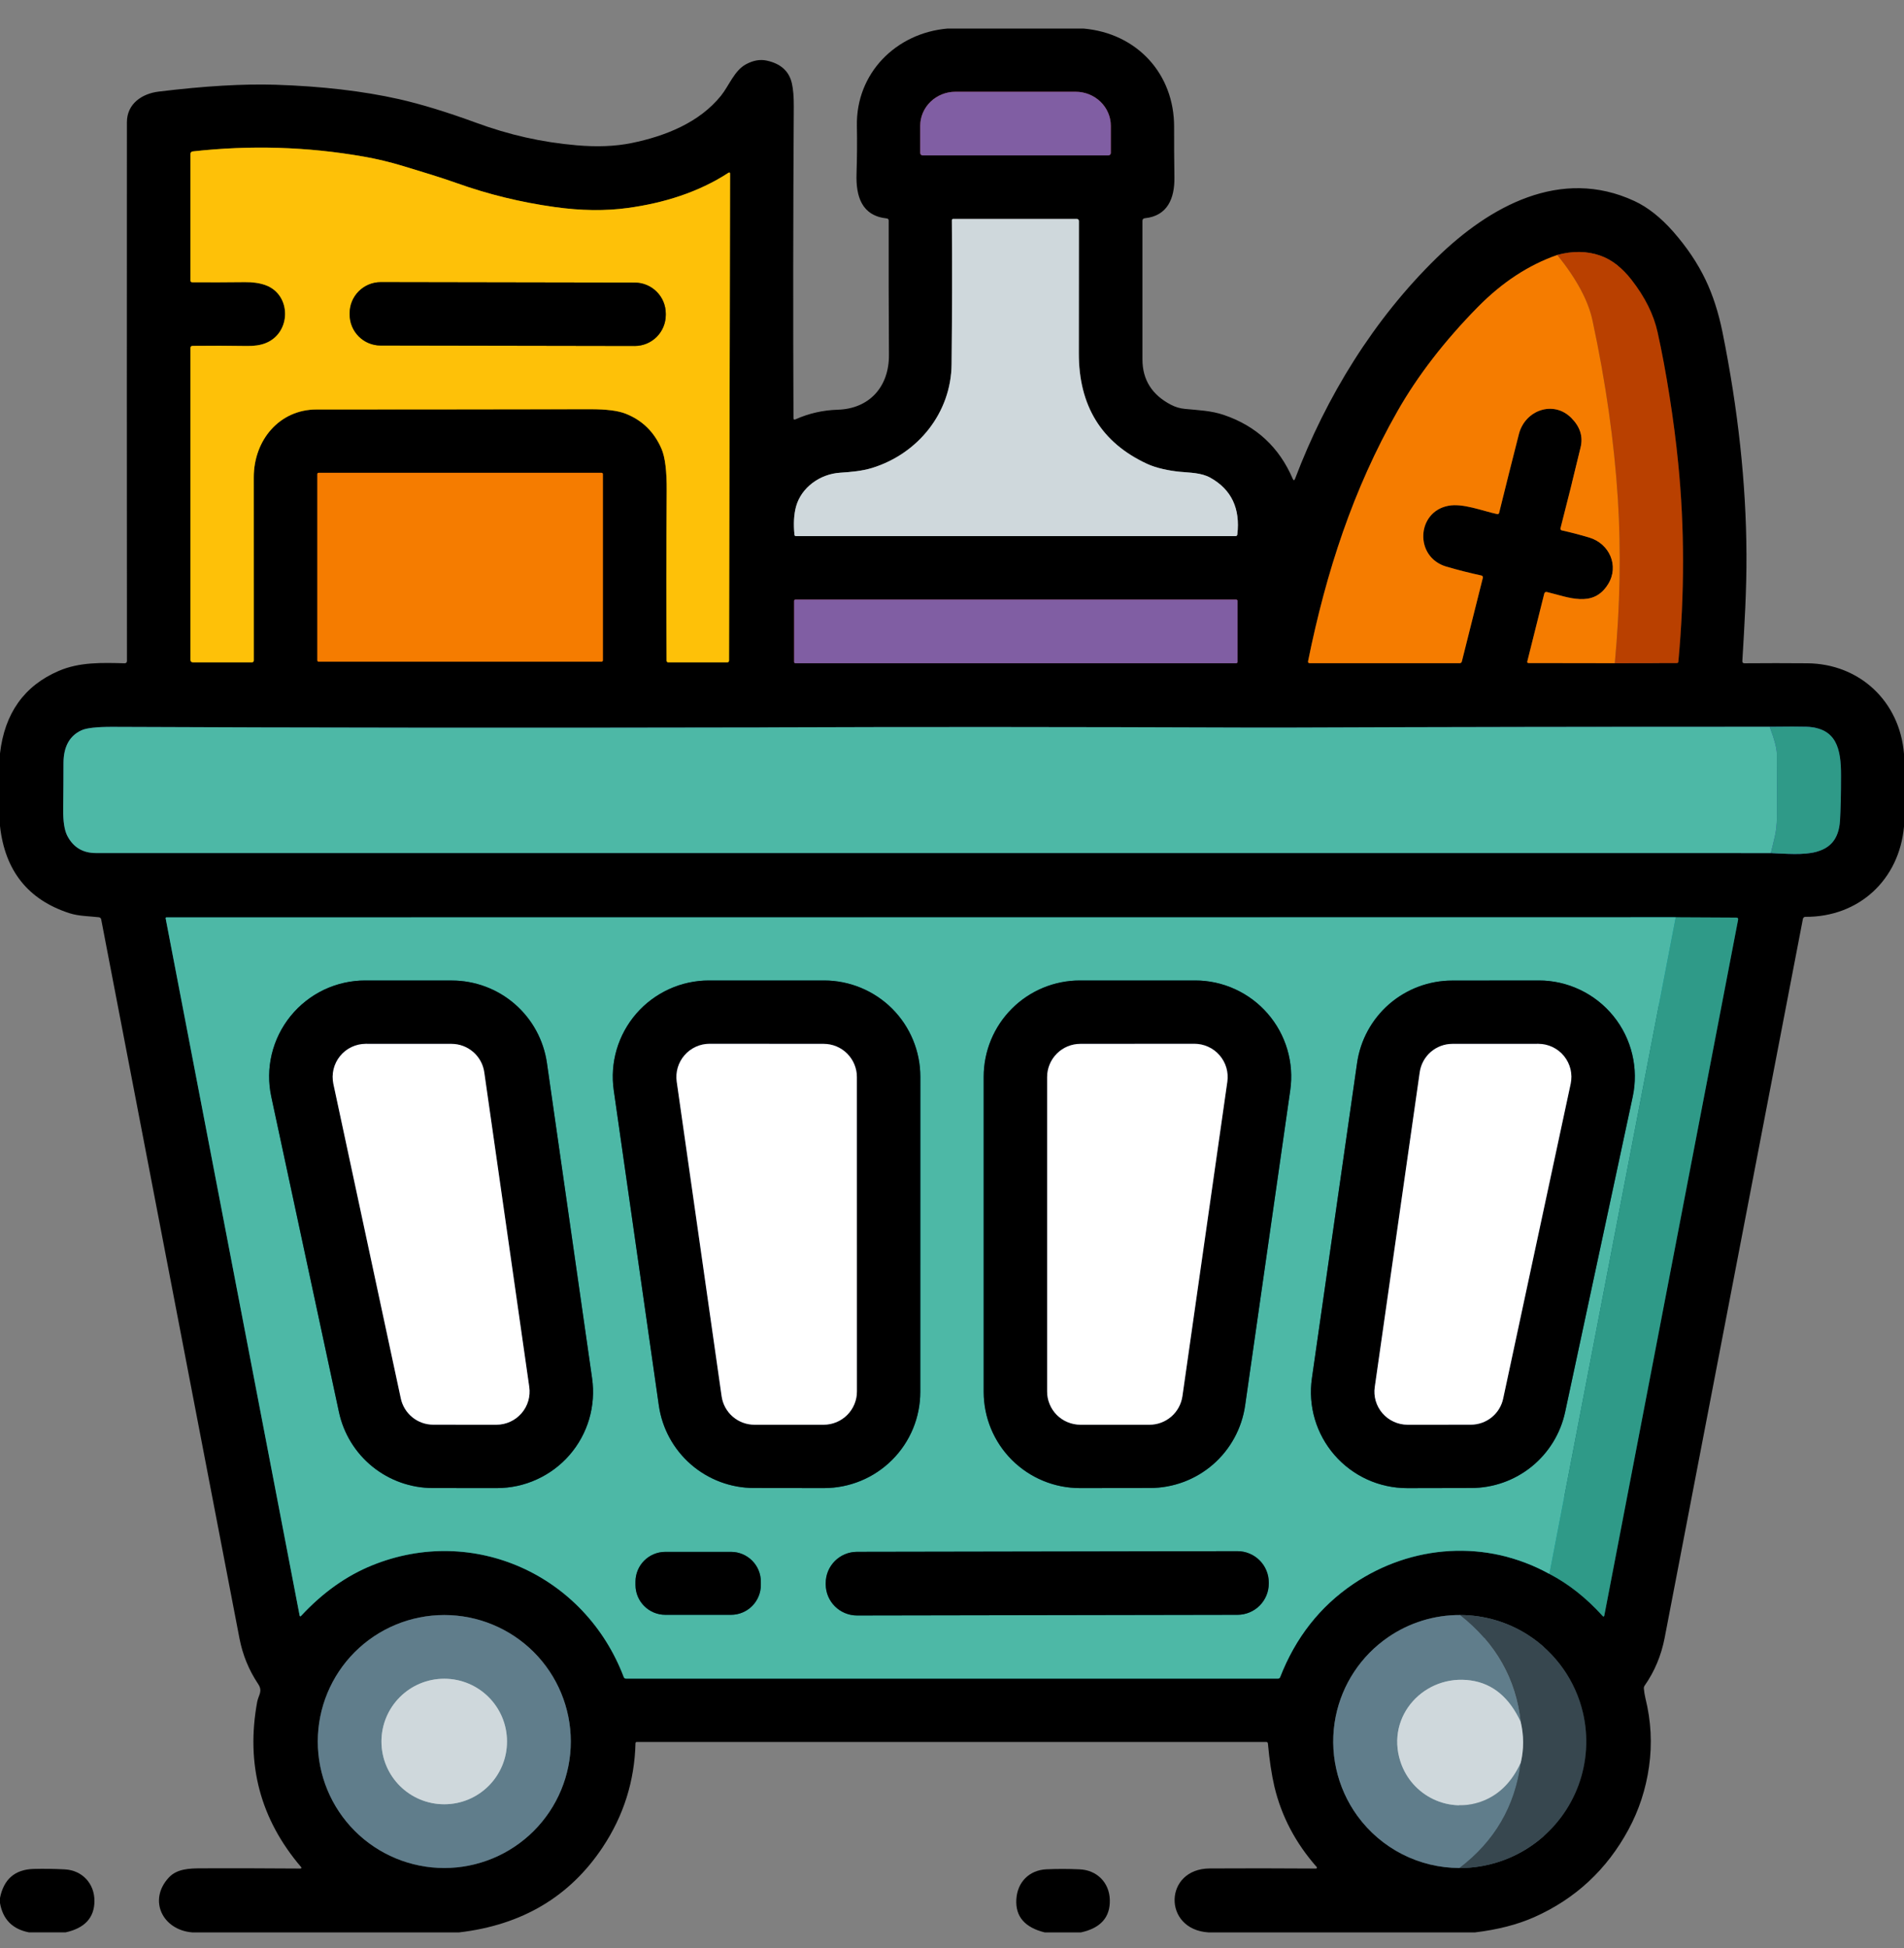 <svg width="43" height="44" viewBox="0 0 43 44" fill="none" xmlns="http://www.w3.org/2000/svg">
<rect x="0" y="0" width="43" height="44" fill="#808080" stroke="none"/>
<g clip-path="url(#clip0_370_7680)">
<path d="M20.837 3.51H25.032C25.047 3.51 25.061 3.504 25.071 3.494C25.081 3.484 25.087 3.47 25.087 3.455V2.842C25.087 2.638 25.003 2.442 24.854 2.298C24.704 2.153 24.502 2.072 24.291 2.072H21.578C21.367 2.072 21.165 2.153 21.015 2.298C20.866 2.442 20.782 2.638 20.782 2.842V3.455C20.782 3.47 20.788 3.484 20.798 3.494C20.808 3.504 20.822 3.51 20.837 3.51Z" stroke="#7A221B" stroke-width="2"/>
<path d="M5.991 6.438C6.588 6.649 6.586 7.521 5.995 7.752C5.88 7.797 5.74 7.818 5.574 7.815C5.164 7.808 4.756 7.807 4.351 7.812C4.318 7.813 4.301 7.83 4.301 7.863V14.897C4.301 14.939 4.322 14.96 4.364 14.96L5.686 14.959C5.716 14.959 5.732 14.944 5.732 14.914C5.732 13.585 5.732 12.207 5.731 10.78C5.731 9.94 6.312 9.248 7.147 9.248C8.985 9.248 11.048 9.246 13.337 9.242C13.693 9.242 13.956 9.275 14.126 9.342C14.504 9.49 14.774 9.755 14.939 10.135C15.021 10.323 15.06 10.642 15.057 11.09C15.047 12.436 15.046 13.712 15.054 14.916C15.054 14.946 15.068 14.96 15.097 14.96L16.423 14.959C16.451 14.959 16.465 14.945 16.465 14.917L16.488 3.926C16.488 3.895 16.475 3.888 16.449 3.904C15.775 4.343 14.991 4.586 14.179 4.697C13.67 4.767 13.117 4.76 12.519 4.675C11.757 4.568 11.026 4.389 10.327 4.14C9.932 3.999 9.526 3.879 9.123 3.756C8.815 3.662 8.509 3.588 8.207 3.536C6.935 3.313 5.65 3.275 4.352 3.42C4.338 3.421 4.325 3.428 4.315 3.439C4.306 3.449 4.301 3.463 4.301 3.477V6.331C4.301 6.36 4.315 6.375 4.344 6.375C4.712 6.378 5.107 6.377 5.529 6.372C5.707 6.37 5.861 6.392 5.991 6.438Z" stroke="#7F6104" stroke-width="2"/>
<path d="M25.909 10.478C24.876 10.001 24.361 9.166 24.364 7.973C24.366 6.976 24.366 5.984 24.366 4.997C24.366 4.962 24.349 4.945 24.314 4.945H21.525C21.518 4.945 21.51 4.948 21.505 4.954C21.5 4.959 21.497 4.966 21.497 4.974C21.505 5.991 21.503 7.075 21.491 8.227C21.479 9.326 20.733 10.246 19.703 10.567C19.469 10.639 19.224 10.66 18.981 10.676C18.518 10.703 18.092 11.013 17.976 11.447C17.929 11.625 17.918 11.835 17.942 12.077C17.944 12.098 17.956 12.109 17.977 12.109H27.901C27.927 12.109 27.941 12.096 27.944 12.07C28.013 11.483 27.81 11.056 27.335 10.79C27.128 10.674 26.871 10.678 26.64 10.655C26.395 10.63 26.116 10.573 25.909 10.478Z" stroke="#686C6E" stroke-width="2"/>
<path d="M35.17 5.759C34.523 5.984 33.925 6.376 33.376 6.935C32.62 7.704 32.014 8.49 31.558 9.292C30.561 11.048 29.953 12.911 29.543 14.931C29.536 14.963 29.549 14.979 29.582 14.979H32.967C32.978 14.979 32.989 14.976 32.997 14.969C33.006 14.962 33.012 14.952 33.015 14.942L33.489 13.049C33.49 13.043 33.491 13.038 33.49 13.033C33.489 13.027 33.487 13.022 33.484 13.018C33.481 13.013 33.477 13.009 33.473 13.006C33.468 13.002 33.463 13 33.458 12.999C33.178 12.938 32.913 12.87 32.663 12.797C31.938 12.582 31.99 11.56 32.71 11.424C33.038 11.361 33.472 11.538 33.814 11.612C33.823 11.614 33.833 11.612 33.841 11.607C33.848 11.602 33.854 11.595 33.856 11.586C34.001 10.999 34.15 10.407 34.302 9.808C34.441 9.262 35.084 9.034 35.488 9.44C35.686 9.639 35.756 9.859 35.698 10.1C35.553 10.706 35.401 11.317 35.243 11.932C35.241 11.937 35.241 11.942 35.242 11.947C35.243 11.953 35.245 11.958 35.247 11.962C35.25 11.967 35.254 11.971 35.258 11.974C35.263 11.977 35.268 11.979 35.273 11.98C35.48 12.026 35.687 12.079 35.893 12.141C36.348 12.277 36.575 12.782 36.318 13.195C35.978 13.744 35.415 13.484 34.937 13.372C34.905 13.365 34.884 13.377 34.876 13.41L34.494 14.937C34.487 14.963 34.497 14.976 34.525 14.976L36.47 14.979" stroke="#3D2B24" stroke-width="2"/>
<path d="M36.469 14.979L37.873 14.976C37.88 14.976 37.888 14.973 37.894 14.968C37.899 14.963 37.903 14.955 37.904 14.947C38.046 13.407 38.045 11.911 37.9 10.459C37.852 9.971 37.787 9.472 37.707 8.963C37.623 8.426 37.532 7.94 37.435 7.503C37.347 7.104 37.151 6.71 36.846 6.319C36.633 6.045 36.395 5.862 36.134 5.771C35.84 5.669 35.518 5.665 35.17 5.758" stroke="#271A17" stroke-width="2"/>
<path d="M36.469 14.979C36.589 13.676 36.612 12.439 36.538 11.269C36.456 9.983 36.265 8.64 35.965 7.238C35.87 6.791 35.604 6.298 35.17 5.759" stroke="#64453B" stroke-width="2"/>
<path d="M13.615 10.706C13.615 10.699 13.612 10.692 13.607 10.687C13.601 10.682 13.595 10.679 13.587 10.679H7.194C7.187 10.679 7.18 10.682 7.175 10.687C7.169 10.692 7.167 10.699 7.167 10.706V14.916C7.167 14.923 7.169 14.93 7.175 14.935C7.18 14.941 7.187 14.943 7.194 14.943H13.587C13.595 14.943 13.601 14.941 13.607 14.935C13.612 14.93 13.615 14.923 13.615 14.916V10.706Z" stroke="#7B3E00" stroke-width="2"/>
<path d="M27.948 13.571C27.948 13.564 27.945 13.556 27.94 13.551C27.934 13.545 27.927 13.542 27.919 13.542H17.963C17.956 13.542 17.948 13.545 17.943 13.551C17.937 13.556 17.934 13.564 17.934 13.571V14.95C17.934 14.958 17.937 14.966 17.943 14.971C17.948 14.977 17.956 14.98 17.963 14.98H27.919C27.927 14.98 27.934 14.977 27.94 14.971C27.945 14.966 27.948 14.958 27.948 14.95V13.571Z" stroke="#7A221B" stroke-width="2"/>
<path d="M39.993 19.268C40.69 19.295 41.5 19.412 41.555 18.535C41.57 18.285 41.578 17.946 41.578 17.516C41.579 16.921 41.483 16.438 40.795 16.415C40.657 16.41 40.38 16.41 39.967 16.415" stroke="#141B4A" stroke-width="2"/>
<path d="M39.967 16.415C36.343 16.414 32.714 16.419 29.08 16.433C28.8 16.434 28.52 16.434 28.24 16.433C24.14 16.418 20.557 16.416 17.49 16.428C17.38 16.428 17.267 16.429 17.154 16.43C11.809 16.441 6.938 16.437 2.541 16.417C2.188 16.416 1.953 16.442 1.838 16.495C1.57 16.62 1.436 16.865 1.434 17.229C1.434 17.548 1.431 17.897 1.427 18.276C1.424 18.556 1.456 18.76 1.524 18.886C1.66 19.14 1.873 19.267 2.163 19.267C14.774 19.269 27.384 19.269 39.993 19.268" stroke="#20295B" stroke-width="2"/>
<path d="M39.967 16.415C40.074 16.699 40.127 16.901 40.128 17.021C40.131 17.507 40.131 17.993 40.129 18.479C40.128 18.619 40.114 18.751 40.087 18.877C40.058 19.004 40.027 19.135 39.993 19.268" stroke="#3443A4" stroke-width="2"/>
<path d="M34.992 35.549C35.424 35.774 35.824 36.09 36.193 36.498C36.213 36.519 36.226 36.516 36.232 36.487L39.253 20.774C39.259 20.742 39.246 20.726 39.213 20.725L37.845 20.718" stroke="#004248" stroke-width="2"/>
<path d="M37.845 20.718L3.759 20.72C3.757 20.719 3.754 20.72 3.751 20.721C3.749 20.722 3.747 20.724 3.745 20.726C3.743 20.728 3.742 20.731 3.741 20.734C3.74 20.736 3.74 20.739 3.741 20.742L6.767 36.485C6.772 36.511 6.783 36.514 6.801 36.495C7.291 35.969 7.826 35.589 8.406 35.354C10.69 34.427 13.21 35.569 14.088 37.879C14.096 37.901 14.112 37.913 14.136 37.913H28.866C28.875 37.913 28.885 37.91 28.893 37.904C28.901 37.899 28.907 37.891 28.91 37.882C29.258 36.989 29.808 36.287 30.562 35.776C31.881 34.883 33.57 34.761 34.992 35.549" stroke="#005E6A" stroke-width="2"/>
<path d="M37.845 20.718L34.992 35.549" stroke="#00A0B2" stroke-width="2"/>
<path d="M12.891 39.334C12.891 38.576 12.59 37.849 12.054 37.313C11.518 36.778 10.791 36.477 10.034 36.477C9.276 36.477 8.549 36.778 8.013 37.313C7.478 37.849 7.177 38.576 7.177 39.334C7.177 40.092 7.478 40.818 8.013 41.354C8.549 41.89 9.276 42.191 10.034 42.191C10.791 42.191 11.518 41.89 12.054 41.354C12.59 40.818 12.891 40.092 12.891 39.334Z" stroke="#303F46" stroke-width="2"/>
<path d="M32.96 42.191C33.575 42.193 34.173 41.996 34.666 41.631C35.114 41.3 35.455 40.845 35.648 40.323C35.84 39.801 35.876 39.234 35.751 38.691C35.582 37.96 35.133 37.325 34.5 36.922C34.044 36.632 33.515 36.478 32.975 36.477" stroke="#1C2428" stroke-width="2"/>
<path d="M32.975 36.477C32.395 36.474 31.828 36.649 31.351 36.977C30.737 37.398 30.312 38.041 30.165 38.77C30.087 39.158 30.091 39.559 30.176 39.946C30.261 40.333 30.425 40.698 30.658 41.018C30.923 41.38 31.269 41.676 31.669 41.88C32.069 42.084 32.511 42.19 32.96 42.191" stroke="#303F46" stroke-width="2"/>
<path d="M32.975 36.477C33.783 37.115 34.239 37.921 34.344 38.894" stroke="#4C626D" stroke-width="2"/>
<path d="M34.344 38.893C34.087 38.339 33.712 38.026 33.218 37.955C32.181 37.805 31.294 38.747 31.626 39.783C31.88 40.571 32.747 40.985 33.517 40.666C33.876 40.517 34.152 40.233 34.345 39.815" stroke="#98ABB4" stroke-width="2"/>
<path d="M34.344 39.815C34.216 40.795 33.755 41.587 32.96 42.19" stroke="#4C626D" stroke-width="2"/>
<path d="M34.345 39.815C34.416 39.509 34.415 39.202 34.344 38.894" stroke="#839096" stroke-width="2"/>
<path d="M15.036 7.085C15.036 6.993 15.018 6.902 14.983 6.817C14.948 6.732 14.896 6.654 14.831 6.589C14.767 6.524 14.689 6.472 14.604 6.437C14.52 6.402 14.428 6.383 14.336 6.383L8.599 6.373C8.413 6.373 8.235 6.446 8.103 6.577C7.971 6.708 7.897 6.886 7.897 7.072L7.897 7.102C7.897 7.194 7.915 7.286 7.95 7.371C7.985 7.456 8.036 7.533 8.101 7.598C8.166 7.663 8.243 7.715 8.328 7.75C8.413 7.786 8.504 7.804 8.596 7.804L14.334 7.814C14.52 7.814 14.698 7.741 14.83 7.61C14.961 7.479 15.035 7.301 15.036 7.115L15.036 7.085Z" stroke="#7F6104" stroke-width="2"/>
<path d="M12.353 24.01C12.279 23.493 12.021 23.02 11.626 22.677C11.232 22.335 10.727 22.147 10.205 22.146L8.251 22.145C7.927 22.144 7.607 22.217 7.315 22.356C7.022 22.496 6.765 22.699 6.561 22.951C6.357 23.203 6.213 23.497 6.138 23.812C6.062 24.127 6.059 24.455 6.127 24.772L7.655 31.893C7.759 32.379 8.027 32.814 8.412 33.126C8.798 33.438 9.28 33.609 9.776 33.609L11.221 33.61C11.533 33.61 11.84 33.544 12.124 33.414C12.407 33.285 12.659 33.097 12.863 32.862C13.067 32.627 13.218 32.35 13.306 32.052C13.394 31.753 13.416 31.439 13.372 31.131L12.353 24.01Z" stroke="#005E6A" stroke-width="2"/>
<path d="M20.785 24.319C20.785 23.743 20.556 23.19 20.149 22.782C19.741 22.375 19.189 22.146 18.613 22.145L16.012 22.145C15.701 22.145 15.393 22.211 15.11 22.341C14.827 22.47 14.574 22.659 14.37 22.894C14.166 23.129 14.015 23.406 13.927 23.704C13.839 24.003 13.817 24.317 13.861 24.625L14.879 31.743C14.953 32.261 15.211 32.734 15.605 33.076C16 33.419 16.505 33.608 17.028 33.608L18.608 33.61C18.894 33.61 19.177 33.554 19.441 33.445C19.705 33.336 19.945 33.176 20.147 32.974C20.349 32.773 20.509 32.533 20.619 32.269C20.728 32.005 20.784 31.722 20.784 31.437L20.785 24.319Z" stroke="#005E6A" stroke-width="2"/>
<path d="M29.14 24.625C29.184 24.317 29.161 24.003 29.073 23.704C28.985 23.405 28.834 23.129 28.63 22.894C28.426 22.658 28.174 22.47 27.89 22.34C27.607 22.211 27.299 22.144 26.988 22.145L24.389 22.145C23.812 22.145 23.26 22.374 22.852 22.782C22.445 23.189 22.216 23.742 22.216 24.318V31.437C22.216 31.723 22.272 32.006 22.381 32.269C22.491 32.533 22.651 32.773 22.853 32.975C23.055 33.176 23.295 33.336 23.559 33.445C23.823 33.554 24.105 33.61 24.391 33.61L25.972 33.608C26.495 33.608 27 33.419 27.394 33.077C27.789 32.734 28.047 32.261 28.121 31.744L29.14 24.625Z" stroke="#005E6A" stroke-width="2"/>
<path d="M36.873 24.772C36.941 24.455 36.937 24.127 36.862 23.812C36.787 23.496 36.642 23.202 36.438 22.95C36.234 22.698 35.977 22.495 35.684 22.356C35.392 22.216 35.072 22.144 34.748 22.145L32.794 22.147C32.272 22.148 31.768 22.337 31.373 22.679C30.979 23.022 30.721 23.495 30.648 24.012L29.628 31.131C29.584 31.439 29.606 31.754 29.694 32.052C29.782 32.351 29.934 32.628 30.138 32.863C30.342 33.098 30.595 33.287 30.878 33.416C31.162 33.545 31.47 33.611 31.781 33.611L33.227 33.608C33.723 33.608 34.204 33.437 34.59 33.125C34.976 32.812 35.243 32.377 35.347 31.892L36.873 24.772Z" stroke="#005E6A" stroke-width="2"/>
<path d="M17.183 35.725C17.183 35.546 17.113 35.375 16.986 35.248C16.86 35.122 16.688 35.051 16.509 35.051H15.026C14.847 35.051 14.676 35.122 14.549 35.248C14.423 35.375 14.352 35.546 14.352 35.725V35.797C14.352 35.886 14.369 35.974 14.403 36.056C14.437 36.137 14.486 36.212 14.549 36.274C14.612 36.337 14.686 36.387 14.768 36.42C14.85 36.454 14.937 36.472 15.026 36.472H16.509C16.688 36.472 16.86 36.401 16.986 36.274C17.113 36.148 17.183 35.976 17.183 35.797V35.725Z" stroke="#005E6A" stroke-width="2"/>
<path d="M28.654 35.74C28.654 35.648 28.635 35.556 28.6 35.47C28.564 35.384 28.512 35.307 28.446 35.241C28.38 35.176 28.302 35.124 28.217 35.088C28.131 35.053 28.039 35.035 27.946 35.035L19.353 35.05C19.26 35.05 19.169 35.069 19.083 35.104C18.997 35.14 18.919 35.192 18.854 35.258C18.788 35.324 18.737 35.402 18.701 35.487C18.666 35.573 18.648 35.665 18.648 35.758L18.648 35.781C18.648 35.874 18.667 35.966 18.702 36.051C18.738 36.137 18.79 36.215 18.856 36.28C18.921 36.346 18.999 36.398 19.085 36.433C19.171 36.468 19.263 36.486 19.355 36.486L27.949 36.471C28.042 36.471 28.133 36.453 28.219 36.417C28.305 36.381 28.382 36.329 28.448 36.264C28.513 36.198 28.565 36.12 28.601 36.034C28.636 35.948 28.654 35.856 28.654 35.764L28.654 35.74Z" stroke="#005E6A" stroke-width="2"/>
<path d="M10.937 24.22C10.912 24.041 10.823 23.878 10.687 23.76C10.551 23.642 10.377 23.577 10.197 23.577L8.262 23.576C8.15 23.576 8.04 23.601 7.939 23.649C7.838 23.697 7.749 23.767 7.679 23.854C7.609 23.941 7.559 24.042 7.533 24.151C7.507 24.259 7.506 24.372 7.529 24.482L9.052 31.586C9.088 31.753 9.18 31.903 9.313 32.011C9.446 32.119 9.612 32.178 9.784 32.178L11.212 32.179C11.319 32.179 11.425 32.156 11.523 32.111C11.62 32.067 11.707 32.002 11.777 31.921C11.848 31.84 11.9 31.744 11.93 31.642C11.96 31.539 11.968 31.431 11.953 31.325L10.937 24.22Z" stroke="#20295B" stroke-width="2"/>
<path d="M19.352 24.327C19.352 24.128 19.273 23.938 19.133 23.797C18.992 23.656 18.802 23.577 18.603 23.577L16.025 23.575C15.918 23.575 15.812 23.598 15.714 23.643C15.616 23.688 15.529 23.753 15.459 23.834C15.389 23.915 15.336 24.01 15.306 24.113C15.276 24.216 15.268 24.325 15.283 24.431L16.297 31.535C16.322 31.714 16.411 31.878 16.548 31.996C16.684 32.114 16.859 32.18 17.04 32.179L18.603 32.179C18.802 32.179 18.992 32.099 19.133 31.959C19.274 31.818 19.353 31.628 19.353 31.429L19.352 24.327Z" stroke="#20295B" stroke-width="2"/>
<path d="M27.718 24.432C27.733 24.325 27.725 24.217 27.695 24.113C27.665 24.01 27.612 23.915 27.542 23.834C27.471 23.752 27.384 23.687 27.286 23.643C27.188 23.598 27.082 23.575 26.974 23.575L24.398 23.577C24.199 23.577 24.009 23.656 23.868 23.797C23.727 23.938 23.648 24.129 23.648 24.328L23.648 31.428C23.648 31.526 23.667 31.624 23.705 31.715C23.742 31.806 23.798 31.889 23.867 31.959C23.937 32.028 24.02 32.084 24.111 32.121C24.202 32.159 24.3 32.179 24.398 32.179L25.96 32.179C26.14 32.18 26.315 32.114 26.452 31.996C26.589 31.877 26.678 31.713 26.704 31.534L27.718 24.432Z" stroke="#20295B" stroke-width="2"/>
<path d="M35.472 24.479C35.495 24.37 35.494 24.257 35.468 24.149C35.442 24.041 35.392 23.94 35.322 23.853C35.252 23.767 35.164 23.697 35.063 23.649C34.962 23.601 34.853 23.576 34.741 23.576L32.801 23.577C32.621 23.577 32.448 23.642 32.312 23.76C32.177 23.878 32.088 24.041 32.063 24.219L31.048 31.326C31.032 31.432 31.04 31.54 31.07 31.643C31.101 31.746 31.153 31.841 31.223 31.922C31.293 32.002 31.38 32.067 31.477 32.111C31.575 32.156 31.68 32.179 31.788 32.179L33.219 32.178C33.389 32.178 33.555 32.119 33.688 32.012C33.821 31.904 33.913 31.755 33.948 31.587L35.472 24.479Z" stroke="#20295B" stroke-width="2"/>
<path d="M11.45 39.334C11.45 39.148 11.414 38.963 11.343 38.791C11.271 38.619 11.167 38.463 11.035 38.331C10.904 38.2 10.747 38.095 10.575 38.024C10.403 37.953 10.219 37.916 10.033 37.916C9.657 37.916 9.296 38.065 9.03 38.331C8.765 38.597 8.615 38.958 8.615 39.334C8.615 39.71 8.765 40.07 9.03 40.336C9.296 40.602 9.657 40.751 10.033 40.751C10.219 40.751 10.403 40.715 10.575 40.643C10.747 40.572 10.904 40.468 11.035 40.336C11.167 40.205 11.271 40.048 11.343 39.876C11.414 39.704 11.45 39.52 11.45 39.334Z" stroke="#98ABB4" stroke-width="2"/>
<path d="M21.4 0.645H24.469C25.687 0.751 26.521 1.678 26.516 2.868C26.515 3.227 26.517 3.605 26.523 4.003C26.53 4.479 26.369 4.877 25.855 4.929C25.819 4.933 25.801 4.953 25.801 4.99C25.801 6.02 25.801 7.063 25.801 8.118C25.801 8.577 26.016 8.918 26.443 9.141C26.544 9.194 26.651 9.226 26.766 9.236C27.063 9.265 27.351 9.274 27.636 9.371C28.369 9.619 28.889 10.1 29.195 10.814C29.214 10.857 29.231 10.857 29.248 10.813C29.952 8.955 31.03 7.206 32.448 5.822C33.638 4.661 35.247 3.766 36.913 4.541C37.214 4.681 37.506 4.912 37.789 5.233C38.096 5.583 38.34 5.946 38.519 6.321C38.683 6.663 38.81 7.057 38.901 7.504C39.254 9.253 39.435 10.925 39.442 12.519C39.447 13.321 39.397 14.127 39.349 14.931C39.347 14.964 39.364 14.981 39.397 14.981C39.866 14.977 40.339 14.977 40.816 14.981C41.994 14.991 42.905 15.838 43 17.028V18.668C42.892 19.869 41.985 20.714 40.773 20.708C40.76 20.707 40.747 20.712 40.737 20.72C40.727 20.729 40.72 20.74 40.717 20.753C39.626 26.429 38.585 31.841 37.595 36.99C37.518 37.39 37.368 37.749 37.145 38.068C37.129 38.09 37.123 38.114 37.125 38.14C37.132 38.215 37.144 38.288 37.161 38.359C37.288 38.872 37.315 39.385 37.242 39.901C37.17 40.41 37.015 40.883 36.778 41.322C36.288 42.229 35.576 42.89 34.642 43.304C34.268 43.469 33.826 43.583 33.315 43.645H27.288C26.254 43.577 26.282 42.206 27.322 42.201C28.085 42.197 28.885 42.197 29.72 42.203C29.724 42.203 29.729 42.201 29.732 42.199C29.736 42.197 29.738 42.194 29.74 42.19C29.742 42.187 29.742 42.182 29.742 42.178C29.741 42.175 29.739 42.171 29.736 42.168C29.258 41.626 28.94 41.02 28.781 40.351C28.718 40.08 28.669 39.757 28.635 39.383C28.633 39.357 28.619 39.344 28.593 39.344H14.38C14.373 39.344 14.366 39.347 14.361 39.352C14.355 39.357 14.352 39.364 14.352 39.371C14.331 40.225 14.085 41.007 13.612 41.72C12.87 42.838 11.79 43.479 10.37 43.645H4.339C3.668 43.589 3.343 42.915 3.81 42.409C3.994 42.208 4.274 42.2 4.535 42.198C5.27 42.196 6.021 42.197 6.788 42.203C6.792 42.203 6.795 42.202 6.798 42.2C6.801 42.199 6.804 42.196 6.805 42.193C6.807 42.19 6.807 42.186 6.807 42.183C6.806 42.179 6.805 42.176 6.803 42.173C5.88 41.094 5.549 39.85 5.808 38.44C5.838 38.281 5.941 38.2 5.829 38.033C5.621 37.721 5.48 37.379 5.408 37.004C4.355 31.534 3.314 26.123 2.286 20.769C2.28 20.738 2.262 20.721 2.231 20.717C2.011 20.692 1.778 20.693 1.57 20.626C0.635 20.324 0.112 19.668 0 18.657V17.017C0.105 16.11 0.546 15.489 1.325 15.154C1.796 14.95 2.31 14.968 2.812 14.981C2.849 14.981 2.867 14.963 2.867 14.927C2.864 11.016 2.864 6.961 2.866 2.761C2.866 2.343 3.208 2.114 3.584 2.069C4.623 1.942 5.503 1.891 6.225 1.914C7.267 1.948 8.196 2.056 9.01 2.239C9.515 2.354 10.094 2.531 10.746 2.77C11.498 3.046 12.225 3.213 13.028 3.282C13.489 3.322 13.9 3.305 14.263 3.231C15.037 3.073 15.797 2.764 16.282 2.163C16.464 1.938 16.583 1.592 16.851 1.45C17.011 1.364 17.165 1.337 17.312 1.368C17.632 1.436 17.822 1.608 17.884 1.884C17.914 2.016 17.928 2.19 17.927 2.405C17.912 4.881 17.91 7.226 17.92 9.439C17.92 9.475 17.936 9.485 17.968 9.47C18.27 9.336 18.587 9.264 18.918 9.254C19.631 9.233 20.081 8.739 20.076 8.014C20.07 6.991 20.068 5.979 20.07 4.978C20.07 4.967 20.066 4.957 20.058 4.948C20.051 4.94 20.041 4.935 20.029 4.934C19.462 4.875 19.327 4.438 19.344 3.922C19.356 3.555 19.359 3.194 19.352 2.841C19.33 1.656 20.234 0.745 21.4 0.645ZM20.837 3.51H25.032C25.047 3.51 25.061 3.504 25.071 3.494C25.081 3.484 25.087 3.47 25.087 3.455V2.842C25.087 2.638 25.003 2.442 24.854 2.298C24.704 2.153 24.502 2.072 24.291 2.072H21.578C21.367 2.072 21.164 2.153 21.015 2.298C20.866 2.442 20.782 2.638 20.782 2.842V3.455C20.782 3.47 20.788 3.484 20.798 3.494C20.808 3.504 20.822 3.51 20.837 3.51ZM5.991 6.439C6.588 6.649 6.586 7.521 5.995 7.752C5.88 7.797 5.74 7.818 5.574 7.815C5.164 7.808 4.756 7.808 4.351 7.813C4.318 7.813 4.301 7.83 4.301 7.864V14.898C4.301 14.94 4.322 14.96 4.364 14.96L5.686 14.96C5.717 14.96 5.732 14.945 5.732 14.914C5.732 13.585 5.732 12.207 5.731 10.781C5.731 9.94 6.312 9.249 7.147 9.249C8.985 9.248 11.048 9.246 13.337 9.243C13.693 9.242 13.956 9.275 14.126 9.342C14.504 9.49 14.774 9.755 14.939 10.136C15.021 10.324 15.06 10.642 15.057 11.091C15.047 12.437 15.046 13.712 15.054 14.917C15.054 14.946 15.069 14.96 15.097 14.96L16.423 14.96C16.451 14.96 16.465 14.946 16.465 14.918L16.488 3.927C16.488 3.895 16.475 3.888 16.449 3.905C15.775 4.343 14.991 4.586 14.179 4.698C13.67 4.768 13.117 4.76 12.519 4.676C11.757 4.568 11.026 4.39 10.327 4.14C9.932 3.999 9.526 3.88 9.123 3.756C8.815 3.662 8.509 3.589 8.207 3.536C6.935 3.314 5.65 3.275 4.352 3.42C4.338 3.422 4.325 3.428 4.315 3.439C4.306 3.449 4.301 3.463 4.301 3.477V6.331C4.301 6.361 4.315 6.376 4.345 6.376C4.712 6.378 5.107 6.377 5.53 6.372C5.707 6.37 5.861 6.392 5.991 6.439ZM25.909 10.478C24.876 10.001 24.361 9.166 24.364 7.973C24.366 6.976 24.366 5.984 24.366 4.997C24.366 4.962 24.349 4.945 24.314 4.945H21.525C21.518 4.945 21.51 4.948 21.505 4.954C21.5 4.959 21.497 4.966 21.497 4.974C21.505 5.991 21.503 7.075 21.491 8.227C21.479 9.326 20.732 10.246 19.703 10.567C19.469 10.639 19.224 10.661 18.981 10.676C18.518 10.703 18.092 11.013 17.976 11.447C17.929 11.625 17.918 11.835 17.942 12.077C17.944 12.099 17.956 12.109 17.977 12.109H27.9C27.927 12.109 27.941 12.096 27.944 12.071C28.013 11.483 27.81 11.056 27.335 10.79C27.128 10.674 26.871 10.678 26.64 10.655C26.395 10.63 26.116 10.573 25.909 10.478ZM35.17 5.758C34.523 5.983 33.925 6.376 33.375 6.935C32.62 7.704 32.014 8.489 31.558 9.292C30.56 11.048 29.952 12.91 29.542 14.93C29.536 14.963 29.549 14.979 29.582 14.979H32.966C32.977 14.979 32.988 14.975 32.997 14.968C33.005 14.961 33.012 14.952 33.014 14.941L33.489 13.048C33.49 13.043 33.49 13.037 33.489 13.032C33.489 13.027 33.487 13.022 33.484 13.017C33.481 13.012 33.477 13.008 33.473 13.005C33.468 13.002 33.463 13 33.458 12.999C33.177 12.937 32.912 12.87 32.662 12.796C31.938 12.582 31.99 11.56 32.709 11.423C33.038 11.361 33.472 11.537 33.814 11.611C33.823 11.613 33.832 11.611 33.84 11.607C33.848 11.602 33.854 11.594 33.856 11.585C34.001 10.999 34.149 10.406 34.302 9.807C34.44 9.261 35.084 9.034 35.488 9.439C35.685 9.638 35.755 9.858 35.698 10.1C35.553 10.706 35.401 11.316 35.242 11.931C35.241 11.936 35.241 11.942 35.242 11.947C35.242 11.952 35.244 11.957 35.247 11.962C35.25 11.966 35.254 11.97 35.258 11.973C35.262 11.976 35.267 11.979 35.273 11.98C35.48 12.025 35.686 12.079 35.892 12.14C36.348 12.276 36.574 12.781 36.317 13.194C35.977 13.744 35.414 13.483 34.937 13.371C34.904 13.364 34.884 13.377 34.875 13.409L34.493 14.936C34.486 14.963 34.497 14.976 34.524 14.976L36.469 14.979L37.873 14.976C37.881 14.976 37.888 14.974 37.894 14.968C37.9 14.963 37.903 14.956 37.904 14.948C38.047 13.408 38.045 11.912 37.901 10.46C37.852 9.972 37.787 9.473 37.707 8.963C37.623 8.427 37.532 7.94 37.435 7.504C37.347 7.105 37.151 6.71 36.846 6.319C36.633 6.045 36.396 5.862 36.134 5.772C35.84 5.67 35.518 5.665 35.17 5.758ZM13.615 10.707C13.615 10.699 13.612 10.692 13.607 10.687C13.601 10.682 13.594 10.679 13.587 10.679H7.194C7.187 10.679 7.18 10.682 7.175 10.687C7.169 10.692 7.166 10.699 7.166 10.707V14.916C7.166 14.923 7.169 14.93 7.175 14.936C7.18 14.941 7.187 14.944 7.194 14.944H13.587C13.594 14.944 13.601 14.941 13.607 14.936C13.612 14.93 13.615 14.923 13.615 14.916V10.707ZM27.948 13.571C27.948 13.564 27.945 13.556 27.94 13.551C27.934 13.545 27.927 13.542 27.919 13.542H17.963C17.956 13.542 17.948 13.545 17.943 13.551C17.937 13.556 17.934 13.564 17.934 13.571V14.95C17.934 14.958 17.937 14.966 17.943 14.971C17.948 14.977 17.956 14.98 17.963 14.98H27.919C27.927 14.98 27.934 14.977 27.94 14.971C27.945 14.966 27.948 14.958 27.948 14.95V13.571ZM39.992 19.268C40.69 19.295 41.5 19.413 41.555 18.535C41.57 18.286 41.578 17.946 41.578 17.516C41.579 16.922 41.482 16.438 40.795 16.415C40.657 16.41 40.38 16.41 39.967 16.415C36.343 16.413 32.714 16.419 29.08 16.433C28.8 16.434 28.52 16.434 28.24 16.433C24.14 16.418 20.557 16.416 17.49 16.428C17.379 16.428 17.267 16.429 17.154 16.429C11.809 16.441 6.938 16.436 2.541 16.417C2.188 16.416 1.953 16.442 1.838 16.495C1.57 16.62 1.436 16.864 1.434 17.229C1.434 17.547 1.431 17.897 1.427 18.276C1.424 18.556 1.456 18.759 1.523 18.886C1.66 19.14 1.873 19.267 2.163 19.267C14.774 19.269 27.384 19.269 39.992 19.268ZM34.992 35.548C35.424 35.773 35.824 36.09 36.193 36.498C36.213 36.519 36.226 36.516 36.232 36.486L39.253 20.774C39.259 20.742 39.246 20.726 39.213 20.725L37.845 20.718L3.759 20.719C3.756 20.719 3.754 20.72 3.751 20.721C3.749 20.722 3.746 20.724 3.745 20.726C3.743 20.728 3.742 20.731 3.741 20.733C3.74 20.736 3.74 20.739 3.741 20.742L6.767 36.485C6.772 36.511 6.783 36.514 6.801 36.495C7.29 35.969 7.825 35.589 8.406 35.354C10.69 34.427 13.21 35.569 14.088 37.879C14.096 37.901 14.112 37.913 14.135 37.913H28.865C28.875 37.913 28.884 37.91 28.892 37.904C28.9 37.899 28.907 37.891 28.91 37.882C29.258 36.989 29.808 36.287 30.562 35.776C31.881 34.883 33.57 34.761 34.992 35.548ZM12.891 39.334C12.891 38.576 12.59 37.849 12.054 37.313C11.518 36.778 10.791 36.477 10.034 36.477C9.276 36.477 8.549 36.778 8.013 37.313C7.477 37.849 7.176 38.576 7.176 39.334C7.176 40.091 7.477 40.818 8.013 41.354C8.549 41.89 9.276 42.191 10.034 42.191C10.791 42.191 11.518 41.89 12.054 41.354C12.59 40.818 12.891 40.091 12.891 39.334ZM32.961 42.191C33.575 42.192 34.173 41.996 34.666 41.631C35.114 41.3 35.455 40.845 35.648 40.323C35.84 39.801 35.876 39.234 35.751 38.691C35.582 37.96 35.133 37.325 34.5 36.922C34.044 36.632 33.515 36.478 32.975 36.477C32.395 36.474 31.828 36.649 31.351 36.977C30.737 37.398 30.312 38.041 30.166 38.77C30.087 39.158 30.091 39.559 30.176 39.946C30.261 40.332 30.425 40.697 30.659 41.017C30.923 41.38 31.269 41.676 31.669 41.88C32.069 42.083 32.512 42.19 32.961 42.191Z" fill="black"/>
<path d="M20.837 3.51C20.822 3.51 20.808 3.504 20.798 3.494C20.788 3.484 20.782 3.47 20.782 3.455V2.842C20.782 2.638 20.866 2.442 21.015 2.298C21.165 2.153 21.367 2.072 21.578 2.072H24.291C24.502 2.072 24.704 2.153 24.854 2.298C25.003 2.442 25.087 2.638 25.087 2.842V3.455C25.087 3.47 25.081 3.484 25.071 3.494C25.061 3.504 25.047 3.51 25.032 3.51H20.837Z" fill="#805EA3"/>
<path d="M5.995 7.752C6.586 7.521 6.588 6.649 5.991 6.438C5.861 6.392 5.707 6.37 5.529 6.372C5.107 6.377 4.712 6.378 4.344 6.375C4.315 6.375 4.301 6.36 4.301 6.331V3.477C4.301 3.463 4.306 3.449 4.315 3.439C4.325 3.428 4.338 3.421 4.352 3.42C5.65 3.275 6.935 3.313 8.207 3.536C8.509 3.588 8.815 3.662 9.123 3.756C9.526 3.879 9.932 3.999 10.327 4.14C11.026 4.389 11.757 4.568 12.519 4.675C13.117 4.76 13.67 4.767 14.179 4.697C14.991 4.586 15.775 4.343 16.449 3.904C16.475 3.888 16.488 3.895 16.488 3.926L16.465 14.917C16.465 14.945 16.451 14.959 16.423 14.959L15.097 14.96C15.068 14.96 15.054 14.946 15.054 14.916C15.046 13.712 15.047 12.436 15.057 11.09C15.06 10.642 15.021 10.323 14.939 10.135C14.774 9.755 14.504 9.49 14.126 9.342C13.956 9.275 13.693 9.242 13.337 9.242C11.048 9.246 8.985 9.248 7.147 9.248C6.312 9.248 5.731 9.94 5.731 10.78C5.732 12.207 5.732 13.585 5.732 14.914C5.732 14.944 5.716 14.959 5.686 14.959L4.364 14.96C4.322 14.96 4.301 14.939 4.301 14.897V7.863C4.301 7.83 4.318 7.813 4.351 7.812C4.756 7.807 5.164 7.808 5.574 7.815C5.74 7.818 5.88 7.797 5.995 7.752ZM15.036 7.084C15.036 6.992 15.018 6.901 14.983 6.816C14.948 6.731 14.896 6.654 14.831 6.589C14.767 6.524 14.689 6.472 14.604 6.437C14.52 6.401 14.428 6.383 14.336 6.383L8.599 6.373C8.413 6.372 8.235 6.446 8.103 6.577C7.971 6.708 7.897 6.886 7.897 7.072L7.897 7.102C7.897 7.194 7.915 7.285 7.95 7.37C7.985 7.455 8.036 7.533 8.101 7.598C8.166 7.663 8.243 7.715 8.328 7.75C8.413 7.785 8.504 7.804 8.596 7.804L14.334 7.814C14.52 7.814 14.698 7.741 14.83 7.61C14.961 7.478 15.035 7.3 15.036 7.115L15.036 7.084Z" fill="#FEC108"/>
<path d="M25.909 10.478C26.116 10.573 26.395 10.63 26.64 10.655C26.871 10.678 27.128 10.674 27.335 10.79C27.81 11.056 28.013 11.483 27.944 12.07C27.941 12.096 27.927 12.109 27.901 12.109H17.977C17.956 12.109 17.944 12.098 17.942 12.077C17.918 11.835 17.929 11.625 17.976 11.447C18.092 11.013 18.518 10.703 18.981 10.676C19.224 10.66 19.469 10.639 19.703 10.567C20.733 10.246 21.479 9.326 21.491 8.227C21.503 7.075 21.505 5.991 21.497 4.974C21.497 4.966 21.5 4.959 21.505 4.954C21.51 4.948 21.518 4.945 21.525 4.945H24.314C24.349 4.945 24.366 4.962 24.366 4.997C24.366 5.984 24.366 6.976 24.364 7.973C24.361 9.166 24.876 10.001 25.909 10.478Z" fill="#CFD8DC"/>
<path d="M36.469 14.979C36.589 13.675 36.612 12.438 36.538 11.268C36.456 9.983 36.265 8.639 35.965 7.237C35.87 6.79 35.604 6.297 35.17 5.758C35.518 5.665 35.84 5.669 36.134 5.771C36.395 5.862 36.633 6.045 36.846 6.319C37.151 6.71 37.347 7.104 37.435 7.503C37.532 7.94 37.623 8.426 37.707 8.963C37.787 9.472 37.852 9.971 37.9 10.459C38.045 11.911 38.046 13.407 37.904 14.947C37.903 14.955 37.899 14.963 37.894 14.968C37.888 14.973 37.88 14.976 37.873 14.976L36.469 14.979Z" fill="#B94000"/>
<path d="M35.17 5.759C35.605 6.298 35.87 6.791 35.965 7.238C36.266 8.64 36.456 9.983 36.538 11.269C36.612 12.439 36.589 13.676 36.469 14.979L34.524 14.976C34.497 14.976 34.486 14.963 34.493 14.937L34.875 13.41C34.884 13.377 34.904 13.365 34.937 13.372C35.414 13.484 35.977 13.744 36.317 13.195C36.574 12.782 36.347 12.277 35.892 12.141C35.686 12.079 35.48 12.026 35.273 11.98C35.267 11.979 35.262 11.977 35.258 11.974C35.253 11.971 35.25 11.967 35.247 11.962C35.244 11.958 35.242 11.953 35.241 11.947C35.241 11.942 35.241 11.937 35.242 11.932C35.401 11.317 35.552 10.706 35.697 10.1C35.755 9.859 35.685 9.639 35.487 9.44C35.084 9.034 34.44 9.262 34.302 9.808C34.149 10.407 34.001 10.999 33.856 11.586C33.853 11.595 33.848 11.602 33.84 11.607C33.832 11.612 33.823 11.614 33.814 11.612C33.472 11.538 33.038 11.361 32.709 11.424C31.989 11.56 31.938 12.582 32.662 12.797C32.912 12.87 33.177 12.938 33.458 12.999C33.463 13 33.468 13.002 33.472 13.006C33.477 13.009 33.481 13.013 33.484 13.018C33.487 13.022 33.489 13.027 33.489 13.033C33.49 13.038 33.49 13.043 33.489 13.049L33.014 14.942C33.011 14.952 33.005 14.962 32.997 14.969C32.988 14.976 32.977 14.979 32.966 14.979H29.582C29.549 14.979 29.535 14.963 29.542 14.931C29.952 12.911 30.56 11.048 31.558 9.292C32.014 8.49 32.619 7.704 33.375 6.935C33.925 6.376 34.523 5.984 35.17 5.759Z" fill="#F57C00"/>
<path d="M14.336 6.383L8.599 6.373C8.212 6.373 7.898 6.686 7.897 7.072L7.897 7.103C7.896 7.49 8.209 7.804 8.596 7.804L14.334 7.814C14.721 7.815 15.035 7.502 15.036 7.115L15.036 7.085C15.036 6.698 14.723 6.384 14.336 6.383Z" fill="black"/>
<path d="M13.587 10.679H7.194C7.179 10.679 7.167 10.691 7.167 10.706V14.916C7.167 14.931 7.179 14.943 7.194 14.943H13.587C13.602 14.943 13.615 14.931 13.615 14.916V10.706C13.615 10.691 13.602 10.679 13.587 10.679Z" fill="#F57C00"/>
<path d="M27.919 13.542H17.963C17.947 13.542 17.934 13.555 17.934 13.571V14.95C17.934 14.967 17.947 14.98 17.963 14.98H27.919C27.935 14.98 27.948 14.967 27.948 14.95V13.571C27.948 13.555 27.935 13.542 27.919 13.542Z" fill="#805EA3"/>
<path d="M39.967 16.415C40.074 16.699 40.127 16.901 40.128 17.021C40.131 17.507 40.131 17.994 40.129 18.48C40.128 18.619 40.114 18.752 40.087 18.877C40.058 19.005 40.027 19.135 39.992 19.268C27.384 19.269 14.774 19.269 2.163 19.267C1.873 19.267 1.66 19.14 1.524 18.886C1.456 18.76 1.424 18.556 1.427 18.276C1.431 17.897 1.434 17.548 1.434 17.229C1.436 16.865 1.57 16.62 1.838 16.495C1.953 16.442 2.188 16.416 2.541 16.417C6.938 16.437 11.809 16.441 17.154 16.43C17.267 16.429 17.38 16.428 17.49 16.428C20.557 16.416 24.14 16.418 28.24 16.433C28.52 16.434 28.8 16.434 29.08 16.433C32.714 16.419 36.343 16.414 39.967 16.415Z" fill="#4DB8A6"/>
<path d="M39.967 16.415C40.38 16.41 40.657 16.41 40.795 16.415C41.483 16.438 41.579 16.921 41.578 17.516C41.578 17.946 41.57 18.285 41.555 18.535C41.5 19.412 40.69 19.295 39.993 19.268C40.027 19.135 40.058 19.004 40.087 18.877C40.114 18.751 40.128 18.619 40.129 18.479C40.131 17.993 40.131 17.507 40.128 17.02C40.127 16.901 40.074 16.699 39.967 16.415Z" fill="#2F9A88"/>
<path d="M37.845 20.718L34.992 35.549C33.57 34.761 31.88 34.883 30.562 35.776C29.808 36.287 29.258 36.989 28.91 37.882C28.906 37.891 28.9 37.899 28.892 37.904C28.884 37.91 28.875 37.913 28.865 37.913H14.135C14.112 37.913 14.096 37.901 14.087 37.879C13.21 35.569 10.689 34.427 8.406 35.354C7.825 35.589 7.29 35.969 6.801 36.495C6.783 36.514 6.772 36.511 6.766 36.485L3.741 20.742C3.74 20.739 3.74 20.736 3.741 20.734C3.742 20.731 3.743 20.728 3.745 20.726C3.746 20.724 3.749 20.722 3.751 20.721C3.754 20.72 3.756 20.719 3.759 20.72L37.845 20.718ZM12.352 24.01C12.278 23.493 12.021 23.02 11.626 22.678C11.232 22.335 10.727 22.147 10.205 22.146L8.251 22.145C7.927 22.145 7.607 22.217 7.314 22.356C7.022 22.496 6.765 22.699 6.561 22.951C6.357 23.203 6.212 23.497 6.137 23.812C6.062 24.127 6.059 24.455 6.127 24.772L7.655 31.894C7.759 32.379 8.026 32.814 8.412 33.126C8.798 33.438 9.279 33.609 9.776 33.609L11.221 33.61C11.532 33.611 11.84 33.544 12.123 33.415C12.407 33.286 12.659 33.097 12.863 32.862C13.067 32.627 13.218 32.35 13.306 32.052C13.393 31.753 13.416 31.439 13.372 31.131L12.352 24.01ZM20.785 24.319C20.785 23.743 20.556 23.19 20.149 22.782C19.741 22.375 19.189 22.146 18.613 22.145L16.012 22.145C15.701 22.145 15.393 22.212 15.11 22.341C14.827 22.47 14.574 22.659 14.37 22.894C14.166 23.129 14.015 23.406 13.927 23.704C13.839 24.003 13.817 24.317 13.861 24.626L14.879 31.743C14.953 32.261 15.211 32.734 15.605 33.077C16 33.419 16.505 33.608 17.028 33.608L18.608 33.61C18.894 33.611 19.177 33.555 19.441 33.446C19.705 33.336 19.945 33.176 20.147 32.974C20.349 32.773 20.509 32.533 20.619 32.269C20.728 32.005 20.784 31.722 20.784 31.437L20.785 24.319ZM29.139 24.626C29.183 24.317 29.161 24.003 29.073 23.704C28.985 23.405 28.834 23.129 28.63 22.894C28.426 22.659 28.173 22.47 27.89 22.341C27.607 22.211 27.299 22.145 26.987 22.145L24.388 22.145C23.812 22.145 23.259 22.374 22.852 22.782C22.444 23.189 22.215 23.742 22.215 24.318V31.438C22.215 31.723 22.272 32.006 22.381 32.27C22.49 32.533 22.651 32.773 22.853 32.975C23.055 33.176 23.294 33.337 23.558 33.446C23.822 33.555 24.105 33.611 24.391 33.61L25.972 33.608C26.494 33.608 26.999 33.419 27.394 33.077C27.788 32.734 28.046 32.261 28.12 31.744L29.139 24.626ZM36.873 24.772C36.941 24.455 36.937 24.127 36.862 23.812C36.787 23.497 36.642 23.202 36.438 22.95C36.234 22.698 35.977 22.495 35.684 22.356C35.392 22.217 35.072 22.144 34.748 22.145L32.794 22.147C32.272 22.148 31.767 22.337 31.373 22.679C30.979 23.022 30.721 23.495 30.648 24.012L29.628 31.131C29.584 31.439 29.606 31.754 29.694 32.053C29.782 32.351 29.934 32.628 30.138 32.863C30.342 33.098 30.595 33.287 30.878 33.416C31.162 33.545 31.47 33.612 31.781 33.611L33.227 33.608C33.723 33.608 34.204 33.437 34.59 33.125C34.976 32.812 35.243 32.377 35.347 31.892L36.873 24.772ZM17.183 35.725C17.183 35.546 17.112 35.374 16.986 35.248C16.859 35.122 16.688 35.05 16.509 35.05H15.025C14.847 35.05 14.675 35.122 14.549 35.248C14.422 35.374 14.351 35.546 14.351 35.725V35.797C14.351 35.886 14.369 35.973 14.402 36.055C14.436 36.137 14.486 36.211 14.549 36.274C14.611 36.337 14.686 36.386 14.767 36.42C14.849 36.454 14.937 36.472 15.025 36.472H16.509C16.688 36.472 16.859 36.401 16.986 36.274C17.112 36.148 17.183 35.976 17.183 35.797V35.725ZM28.654 35.741C28.654 35.648 28.635 35.556 28.599 35.47C28.564 35.385 28.512 35.307 28.446 35.242C28.38 35.176 28.302 35.124 28.216 35.089C28.131 35.053 28.039 35.035 27.946 35.035L19.353 35.05C19.26 35.051 19.168 35.069 19.083 35.105C18.997 35.14 18.919 35.193 18.854 35.258C18.788 35.324 18.736 35.402 18.701 35.488C18.666 35.573 18.648 35.665 18.648 35.758L18.648 35.782C18.648 35.874 18.666 35.966 18.702 36.052C18.738 36.137 18.79 36.215 18.855 36.281C18.921 36.346 18.999 36.398 19.085 36.433C19.171 36.469 19.263 36.487 19.355 36.487L27.949 36.472C28.041 36.471 28.133 36.453 28.219 36.417C28.304 36.382 28.382 36.33 28.448 36.264C28.513 36.198 28.565 36.12 28.6 36.035C28.636 35.949 28.654 35.857 28.654 35.764L28.654 35.741Z" fill="#4DB8A6"/>
<path d="M37.845 20.718L39.213 20.725C39.246 20.726 39.259 20.742 39.253 20.774L36.232 36.487C36.226 36.516 36.213 36.519 36.193 36.498C35.824 36.09 35.424 35.774 34.992 35.549L37.845 20.718Z" fill="#2F9A88"/>
<path d="M12.352 24.01L13.372 31.131C13.416 31.439 13.393 31.753 13.306 32.052C13.218 32.35 13.067 32.627 12.863 32.862C12.659 33.097 12.407 33.285 12.123 33.414C11.84 33.544 11.532 33.61 11.221 33.61L9.776 33.609C9.279 33.609 8.798 33.438 8.412 33.126C8.026 32.814 7.759 32.379 7.655 31.893L6.127 24.772C6.059 24.455 6.062 24.127 6.137 23.812C6.213 23.497 6.357 23.203 6.561 22.951C6.765 22.699 7.022 22.496 7.314 22.356C7.607 22.217 7.927 22.144 8.251 22.145L10.205 22.146C10.727 22.147 11.232 22.335 11.626 22.677C12.021 23.02 12.278 23.493 12.352 24.01ZM10.937 24.22C10.912 24.042 10.823 23.879 10.687 23.761C10.551 23.643 10.377 23.578 10.197 23.577L8.261 23.576C8.15 23.576 8.04 23.601 7.939 23.649C7.838 23.697 7.749 23.767 7.679 23.854C7.609 23.941 7.559 24.042 7.533 24.151C7.507 24.26 7.506 24.373 7.529 24.482L9.052 31.586C9.087 31.754 9.18 31.904 9.313 32.011C9.446 32.119 9.612 32.178 9.783 32.178L11.212 32.179C11.319 32.179 11.425 32.156 11.523 32.111C11.62 32.067 11.707 32.002 11.777 31.921C11.847 31.84 11.899 31.745 11.93 31.642C11.96 31.539 11.968 31.431 11.953 31.325L10.937 24.22Z" fill="black"/>
<path d="M20.785 24.319L20.784 31.437C20.784 31.722 20.728 32.005 20.619 32.269C20.509 32.533 20.349 32.773 20.147 32.974C19.945 33.176 19.705 33.336 19.441 33.445C19.177 33.554 18.894 33.61 18.608 33.61L17.028 33.608C16.505 33.608 16 33.419 15.605 33.076C15.211 32.734 14.953 32.261 14.879 31.743L13.861 24.625C13.817 24.317 13.839 24.003 13.927 23.704C14.015 23.406 14.166 23.129 14.37 22.894C14.574 22.659 14.827 22.47 15.11 22.341C15.393 22.211 15.701 22.145 16.012 22.145L18.613 22.145C19.189 22.146 19.741 22.375 20.149 22.782C20.556 23.19 20.785 23.743 20.785 24.319ZM19.352 24.326C19.352 24.128 19.273 23.937 19.132 23.796C18.992 23.656 18.801 23.577 18.602 23.576L16.025 23.575C15.918 23.575 15.811 23.598 15.714 23.642C15.616 23.687 15.529 23.752 15.459 23.833C15.388 23.915 15.336 24.01 15.306 24.113C15.275 24.216 15.267 24.324 15.283 24.431L16.296 31.535C16.322 31.714 16.411 31.877 16.548 31.996C16.684 32.114 16.859 32.179 17.04 32.179L18.602 32.178C18.801 32.178 18.992 32.099 19.133 31.959C19.273 31.818 19.352 31.627 19.352 31.428L19.352 24.326Z" fill="black"/>
<path d="M29.139 24.625L28.12 31.744C28.046 32.261 27.788 32.734 27.394 33.077C26.999 33.419 26.495 33.608 25.972 33.608L24.391 33.61C24.105 33.61 23.822 33.554 23.559 33.445C23.295 33.336 23.055 33.176 22.853 32.975C22.651 32.773 22.491 32.533 22.381 32.269C22.272 32.006 22.216 31.723 22.216 31.437V24.318C22.216 23.742 22.445 23.189 22.852 22.782C23.259 22.374 23.812 22.145 24.388 22.145L26.988 22.145C27.299 22.144 27.607 22.211 27.89 22.34C28.174 22.47 28.426 22.658 28.63 22.894C28.834 23.129 28.985 23.405 29.073 23.704C29.161 24.003 29.183 24.317 29.139 24.625ZM27.718 24.431C27.733 24.325 27.726 24.216 27.695 24.113C27.665 24.01 27.612 23.915 27.542 23.833C27.471 23.752 27.384 23.687 27.286 23.642C27.188 23.598 27.082 23.575 26.974 23.575L24.398 23.576C24.199 23.577 24.009 23.656 23.868 23.797C23.727 23.938 23.648 24.128 23.648 24.327L23.648 31.427C23.648 31.526 23.667 31.624 23.705 31.715C23.742 31.806 23.798 31.889 23.867 31.958C23.937 32.028 24.02 32.083 24.111 32.121C24.202 32.159 24.3 32.178 24.398 32.178L25.96 32.179C26.14 32.179 26.315 32.114 26.452 31.995C26.589 31.877 26.678 31.713 26.704 31.534L27.718 24.431Z" fill="black"/>
<path d="M36.873 24.772L35.347 31.892C35.243 32.377 34.976 32.812 34.59 33.125C34.204 33.437 33.723 33.608 33.227 33.608L31.781 33.611C31.47 33.611 31.162 33.545 30.878 33.416C30.595 33.287 30.342 33.098 30.138 32.863C29.934 32.628 29.782 32.351 29.694 32.052C29.606 31.754 29.584 31.439 29.628 31.131L30.648 24.012C30.721 23.495 30.979 23.022 31.373 22.679C31.768 22.337 32.272 22.148 32.794 22.147L34.748 22.145C35.072 22.144 35.392 22.216 35.684 22.356C35.977 22.495 36.234 22.698 36.438 22.95C36.642 23.202 36.787 23.496 36.862 23.812C36.937 24.127 36.941 24.455 36.873 24.772ZM35.472 24.479C35.495 24.37 35.493 24.258 35.468 24.149C35.442 24.041 35.392 23.94 35.322 23.853C35.252 23.767 35.163 23.697 35.063 23.649C34.962 23.601 34.852 23.576 34.741 23.576L32.801 23.577C32.621 23.578 32.448 23.643 32.312 23.76C32.176 23.878 32.088 24.041 32.063 24.219L31.047 31.326C31.032 31.433 31.04 31.541 31.07 31.643C31.1 31.746 31.152 31.841 31.223 31.922C31.293 32.003 31.379 32.067 31.477 32.112C31.574 32.156 31.68 32.179 31.787 32.179L33.218 32.178C33.389 32.178 33.555 32.119 33.688 32.012C33.82 31.904 33.912 31.755 33.948 31.588L35.472 24.479Z" fill="black"/>
<path d="M10.937 24.22L11.953 31.325C11.968 31.431 11.96 31.539 11.93 31.642C11.9 31.744 11.848 31.84 11.777 31.921C11.707 32.002 11.62 32.067 11.523 32.111C11.425 32.156 11.319 32.179 11.212 32.179L9.784 32.178C9.612 32.178 9.446 32.119 9.313 32.011C9.18 31.903 9.088 31.753 9.052 31.586L7.529 24.482C7.506 24.372 7.507 24.259 7.533 24.151C7.559 24.042 7.609 23.941 7.679 23.854C7.749 23.767 7.838 23.697 7.939 23.649C8.04 23.601 8.15 23.576 8.262 23.576L10.197 23.577C10.377 23.577 10.551 23.642 10.687 23.76C10.823 23.878 10.912 24.041 10.937 24.22Z" fill="white"/>
<path d="M19.352 24.327L19.353 31.429C19.353 31.628 19.274 31.818 19.133 31.959C18.992 32.099 18.802 32.179 18.603 32.179L17.04 32.179C16.859 32.18 16.684 32.114 16.548 31.996C16.411 31.878 16.322 31.714 16.297 31.535L15.283 24.431C15.268 24.325 15.276 24.216 15.306 24.113C15.336 24.01 15.389 23.915 15.459 23.834C15.529 23.753 15.616 23.688 15.714 23.643C15.812 23.598 15.918 23.575 16.025 23.575L18.603 23.577C18.802 23.577 18.992 23.656 19.133 23.797C19.273 23.938 19.352 24.128 19.352 24.327Z" fill="white"/>
<path d="M27.718 24.432L26.704 31.534C26.678 31.713 26.589 31.877 26.452 31.996C26.315 32.114 26.14 32.18 25.96 32.179L24.398 32.179C24.3 32.179 24.202 32.159 24.111 32.121C24.02 32.084 23.937 32.028 23.867 31.959C23.798 31.889 23.742 31.806 23.705 31.715C23.667 31.624 23.648 31.526 23.648 31.428L23.648 24.328C23.648 24.129 23.727 23.938 23.868 23.797C24.009 23.656 24.199 23.577 24.398 23.577L26.974 23.575C27.082 23.575 27.188 23.598 27.286 23.643C27.384 23.687 27.471 23.752 27.542 23.834C27.612 23.915 27.665 24.01 27.695 24.113C27.725 24.217 27.733 24.325 27.718 24.432Z" fill="white"/>
<path d="M35.472 24.479L33.948 31.587C33.913 31.755 33.821 31.904 33.688 32.012C33.555 32.119 33.389 32.178 33.219 32.178L31.788 32.179C31.68 32.179 31.575 32.156 31.477 32.111C31.38 32.067 31.293 32.002 31.223 31.922C31.153 31.841 31.101 31.746 31.07 31.643C31.04 31.54 31.032 31.432 31.048 31.326L32.063 24.219C32.088 24.041 32.177 23.878 32.312 23.76C32.448 23.642 32.621 23.577 32.801 23.577L34.741 23.576C34.853 23.576 34.962 23.601 35.063 23.649C35.164 23.697 35.252 23.767 35.322 23.853C35.392 23.94 35.442 24.041 35.468 24.149C35.494 24.257 35.495 24.37 35.472 24.479Z" fill="white"/>
<path d="M16.509 35.051H15.026C14.653 35.051 14.352 35.353 14.352 35.725V35.797C14.352 36.17 14.653 36.472 15.026 36.472H16.509C16.882 36.472 17.183 36.17 17.183 35.797V35.725C17.183 35.353 16.882 35.051 16.509 35.051Z" fill="black"/>
<path d="M27.946 35.035L19.353 35.05C18.963 35.051 18.647 35.368 18.648 35.758L18.648 35.782C18.649 36.172 18.965 36.487 19.355 36.487L27.949 36.472C28.339 36.471 28.655 36.154 28.654 35.764L28.654 35.741C28.653 35.35 28.336 35.035 27.946 35.035Z" fill="black"/>
<path d="M12.891 39.334C12.891 40.092 12.59 40.818 12.054 41.354C11.518 41.89 10.791 42.191 10.034 42.191C9.276 42.191 8.549 41.89 8.013 41.354C7.478 40.818 7.177 40.092 7.177 39.334C7.177 38.576 7.478 37.849 8.013 37.313C8.549 36.778 9.276 36.477 10.034 36.477C10.791 36.477 11.518 36.778 12.054 37.313C12.59 37.849 12.891 38.576 12.891 39.334ZM11.45 39.334C11.45 39.148 11.414 38.963 11.343 38.791C11.271 38.619 11.167 38.463 11.035 38.331C10.904 38.2 10.747 38.095 10.575 38.024C10.403 37.953 10.219 37.916 10.033 37.916C9.657 37.916 9.296 38.065 9.03 38.331C8.765 38.597 8.615 38.958 8.615 39.334C8.615 39.71 8.765 40.07 9.03 40.336C9.296 40.602 9.657 40.751 10.033 40.751C10.219 40.751 10.403 40.715 10.575 40.644C10.747 40.572 10.904 40.468 11.035 40.336C11.167 40.205 11.271 40.048 11.343 39.876C11.414 39.704 11.45 39.52 11.45 39.334Z" fill="#607D8B"/>
<path d="M32.975 36.477C33.783 37.115 34.239 37.921 34.344 38.894C34.087 38.339 33.712 38.027 33.218 37.956C32.181 37.805 31.293 38.748 31.626 39.783C31.88 40.572 32.747 40.985 33.516 40.666C33.876 40.517 34.152 40.233 34.344 39.815C34.216 40.795 33.755 41.587 32.96 42.191C32.511 42.19 32.069 42.084 31.669 41.88C31.269 41.676 30.923 41.38 30.658 41.018C30.425 40.698 30.261 40.333 30.176 39.946C30.091 39.559 30.087 39.158 30.165 38.77C30.312 38.041 30.737 37.398 31.351 36.977C31.828 36.649 32.395 36.474 32.975 36.477Z" fill="#607D8B"/>
<path d="M32.96 42.191C33.755 41.587 34.216 40.795 34.344 39.815C34.416 39.509 34.415 39.202 34.344 38.894C34.239 37.921 33.783 37.115 32.975 36.477C33.515 36.478 34.044 36.632 34.5 36.922C35.133 37.325 35.582 37.96 35.751 38.691C35.876 39.234 35.84 39.801 35.648 40.323C35.455 40.845 35.114 41.3 34.666 41.631C34.173 41.996 33.575 42.193 32.96 42.191Z" fill="#37474F"/>
<path d="M10.033 40.751C10.816 40.751 11.45 40.117 11.45 39.334C11.45 38.551 10.816 37.916 10.033 37.916C9.25 37.916 8.615 38.551 8.615 39.334C8.615 40.117 9.25 40.751 10.033 40.751Z" fill="#CFD8DC"/>
<path d="M34.344 38.893C34.415 39.201 34.416 39.508 34.344 39.815C34.152 40.233 33.876 40.517 33.516 40.666C32.747 40.985 31.88 40.571 31.626 39.783C31.293 38.747 32.181 37.805 33.218 37.955C33.712 38.026 34.087 38.339 34.344 38.893Z" fill="#CFD8DC"/>
<path d="M1.483 43.644H0.652C0.282 43.572 0.065 43.352 0 42.983V42.867C0.085 42.443 0.337 42.225 0.755 42.212C0.993 42.206 1.23 42.209 1.466 42.222C1.854 42.243 2.135 42.54 2.133 42.937C2.131 43.313 1.914 43.549 1.483 43.644Z" fill="black"/>
<path d="M24.414 43.645H23.592C23.143 43.534 22.93 43.285 22.953 42.899C22.976 42.505 23.249 42.236 23.636 42.22C23.874 42.209 24.122 42.209 24.381 42.221C24.769 42.236 25.054 42.517 25.064 42.91C25.075 43.303 24.858 43.547 24.414 43.645Z" fill="black"/>
</g>
<defs>
<clipPath id="clip0_370_7680">
<rect width="43" height="43" fill="white" transform="translate(0 0.645)"/>
</clipPath>
</defs>
</svg>
